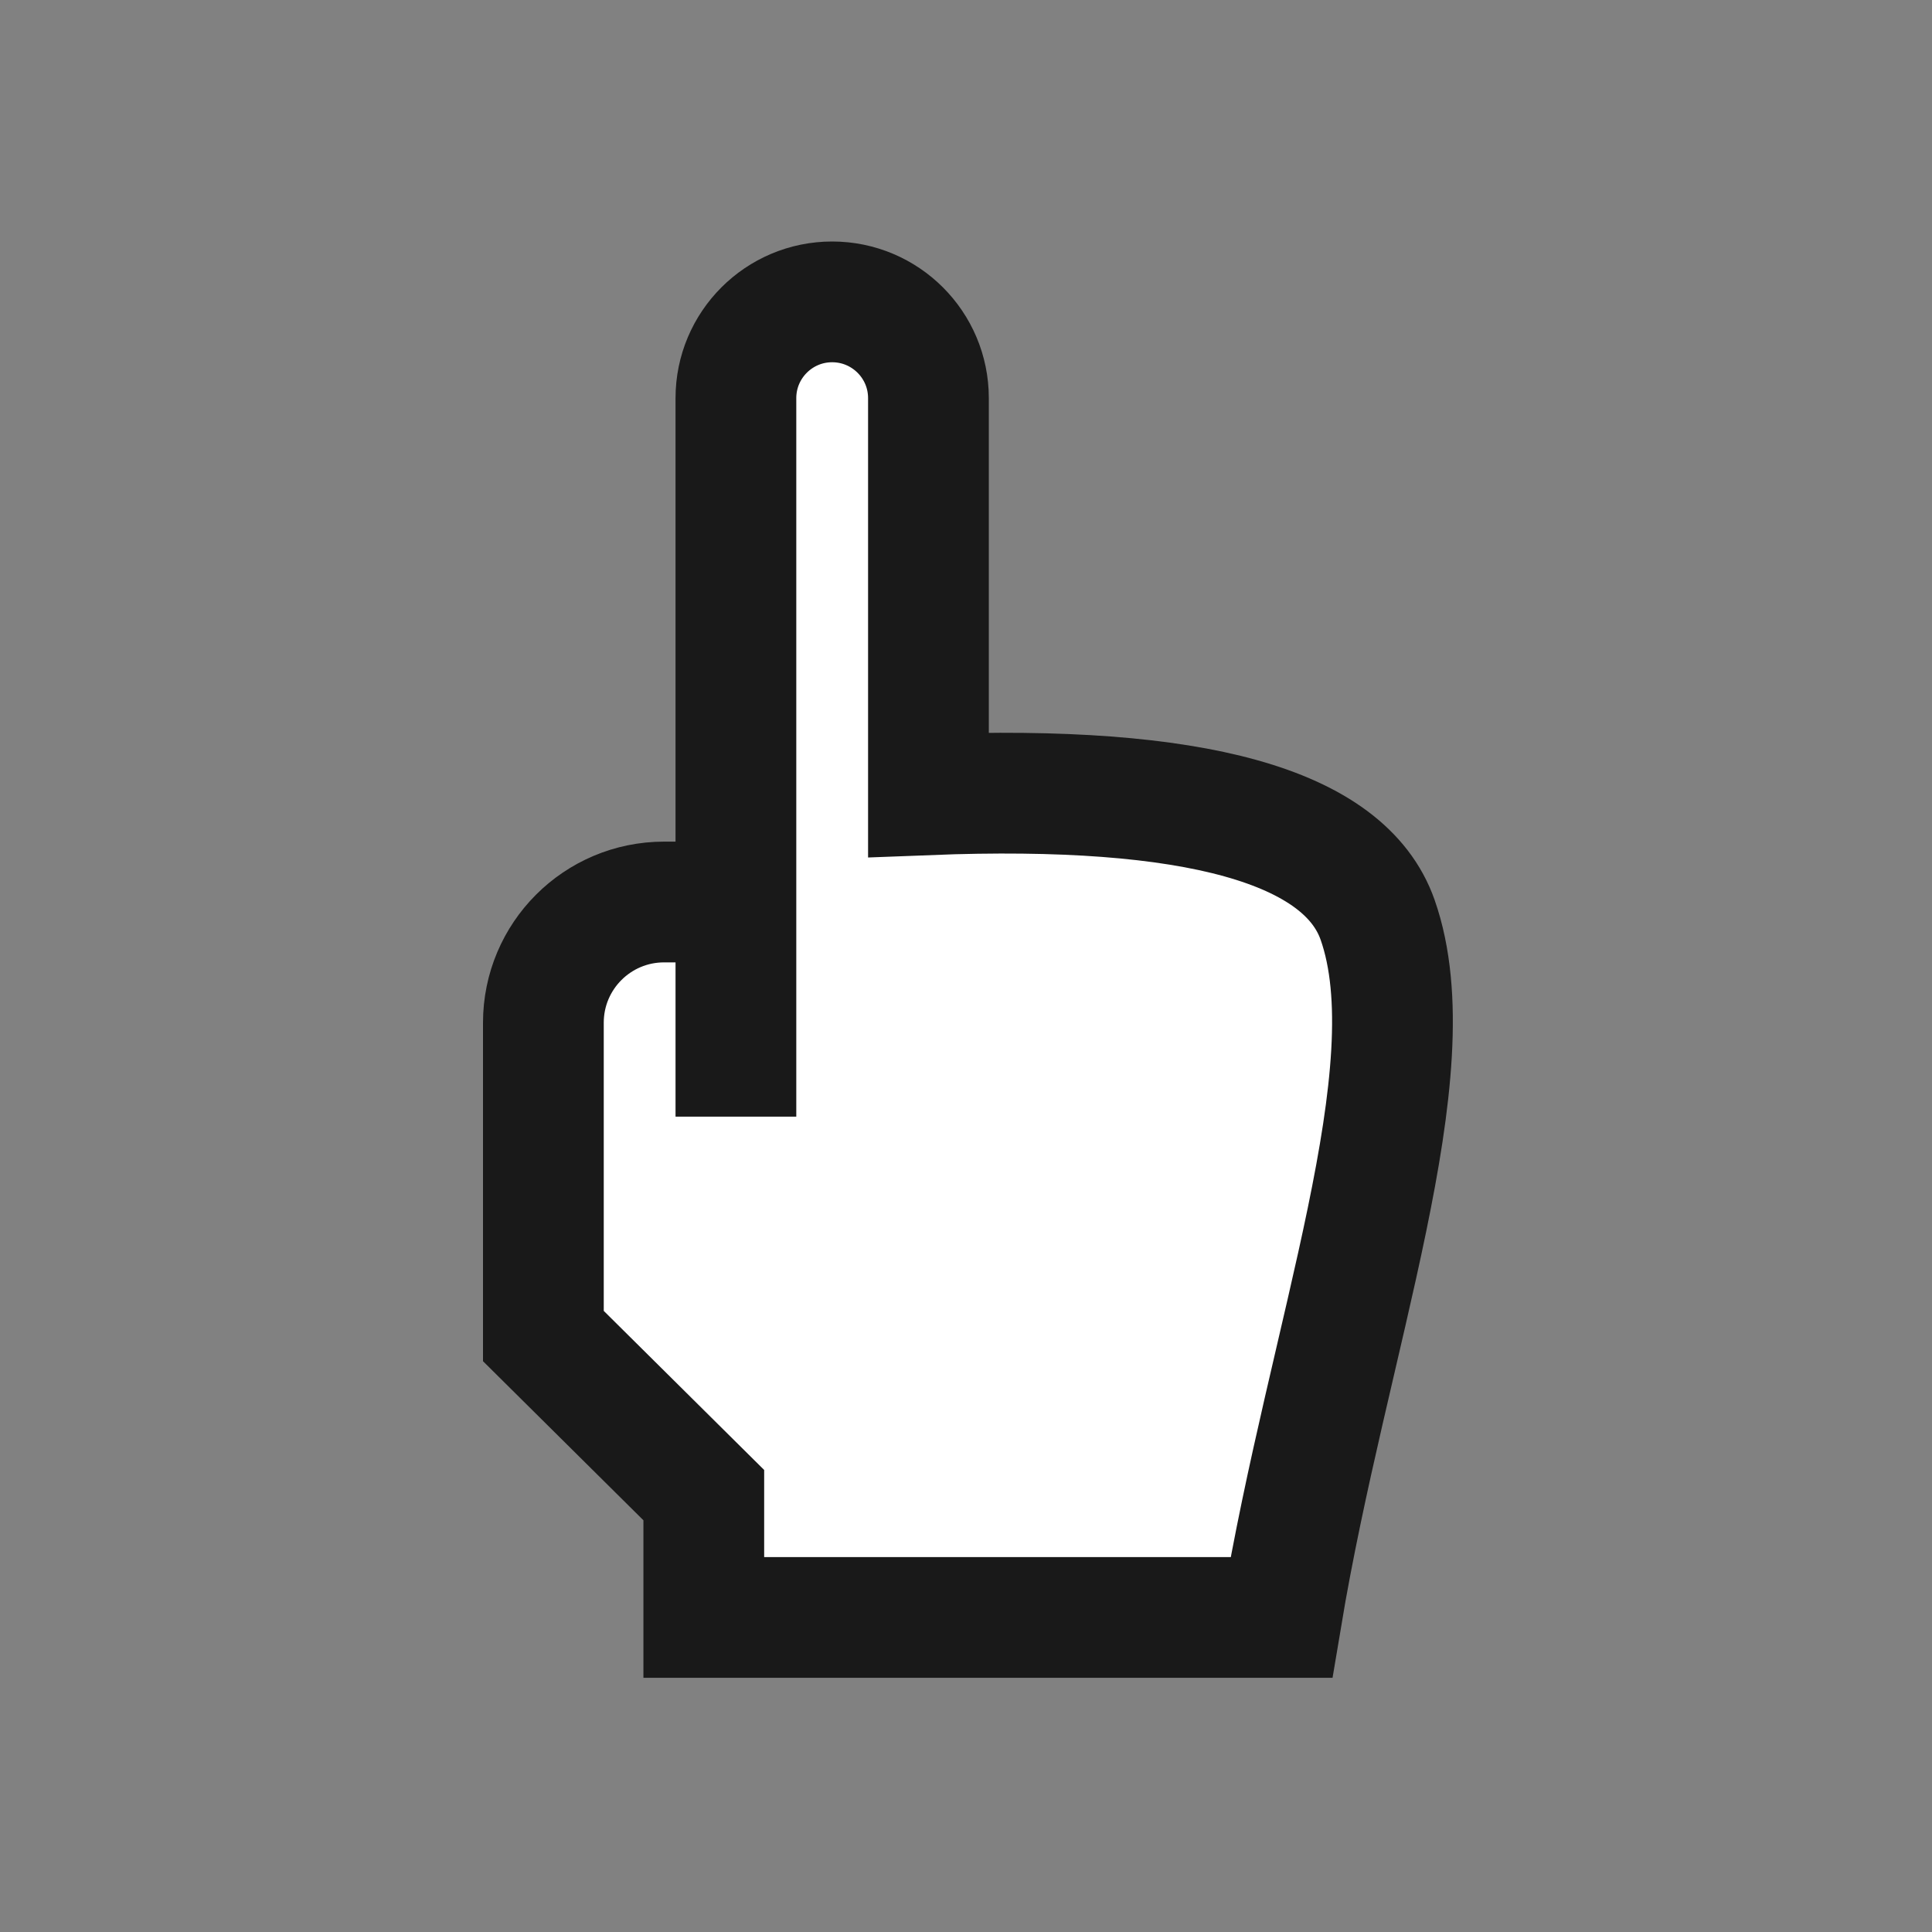 <?xml version="1.0" encoding="UTF-8"?>
<svg width="32px" height="32px" viewBox="0 0 32 32" version="1.1" xmlns="http://www.w3.org/2000/svg" xmlns:xlink="http://www.w3.org/1999/xlink">
    <rect x="0" y="0" width="32" height="32" fill="#808080" stroke="none"/>
    <!-- Generator: Sketch 53.2 (72643) - https://sketchapp.com -->
    <title>Upvote_ico</title>
    <desc>Created with Sketch.</desc>
    <g id="Combined-UF-Pages-for-HTML" stroke="none" stroke-width="1" fill="none" fill-rule="evenodd">
        <g id="cma_4-one-2-copy" transform="translate(-520, -941)" fill="#FFFFFF">
            <g id="Upvote_ico" transform="translate(520, 941)">
                <rect id="Rectangle" fill-rule="nonzero" opacity="0.011" x="0" y="0" width="32" height="32"></rect>
                <path d="M12.189,14.94 L11,14.94 C9.895,14.94 9,15.835 9,16.94 L9,22.129 L11.657,24.764 L11.657,26.79 C15.555,26.79 18.743,26.79 21.224,26.79 C22.001,22.129 23.695,17.738 22.818,15.236 C22.273,13.683 19.793,12.991 15.378,13.163 L15.378,6.594 C15.378,5.714 14.664,5 13.783,5 L13.783,5 C12.903,5 12.189,5.714 12.189,6.594 L12.189,18.495" id="Path-2-Copy-4" stroke="#191919" stroke-width="2"></path>
            </g>
        </g>
    </g>
</svg>